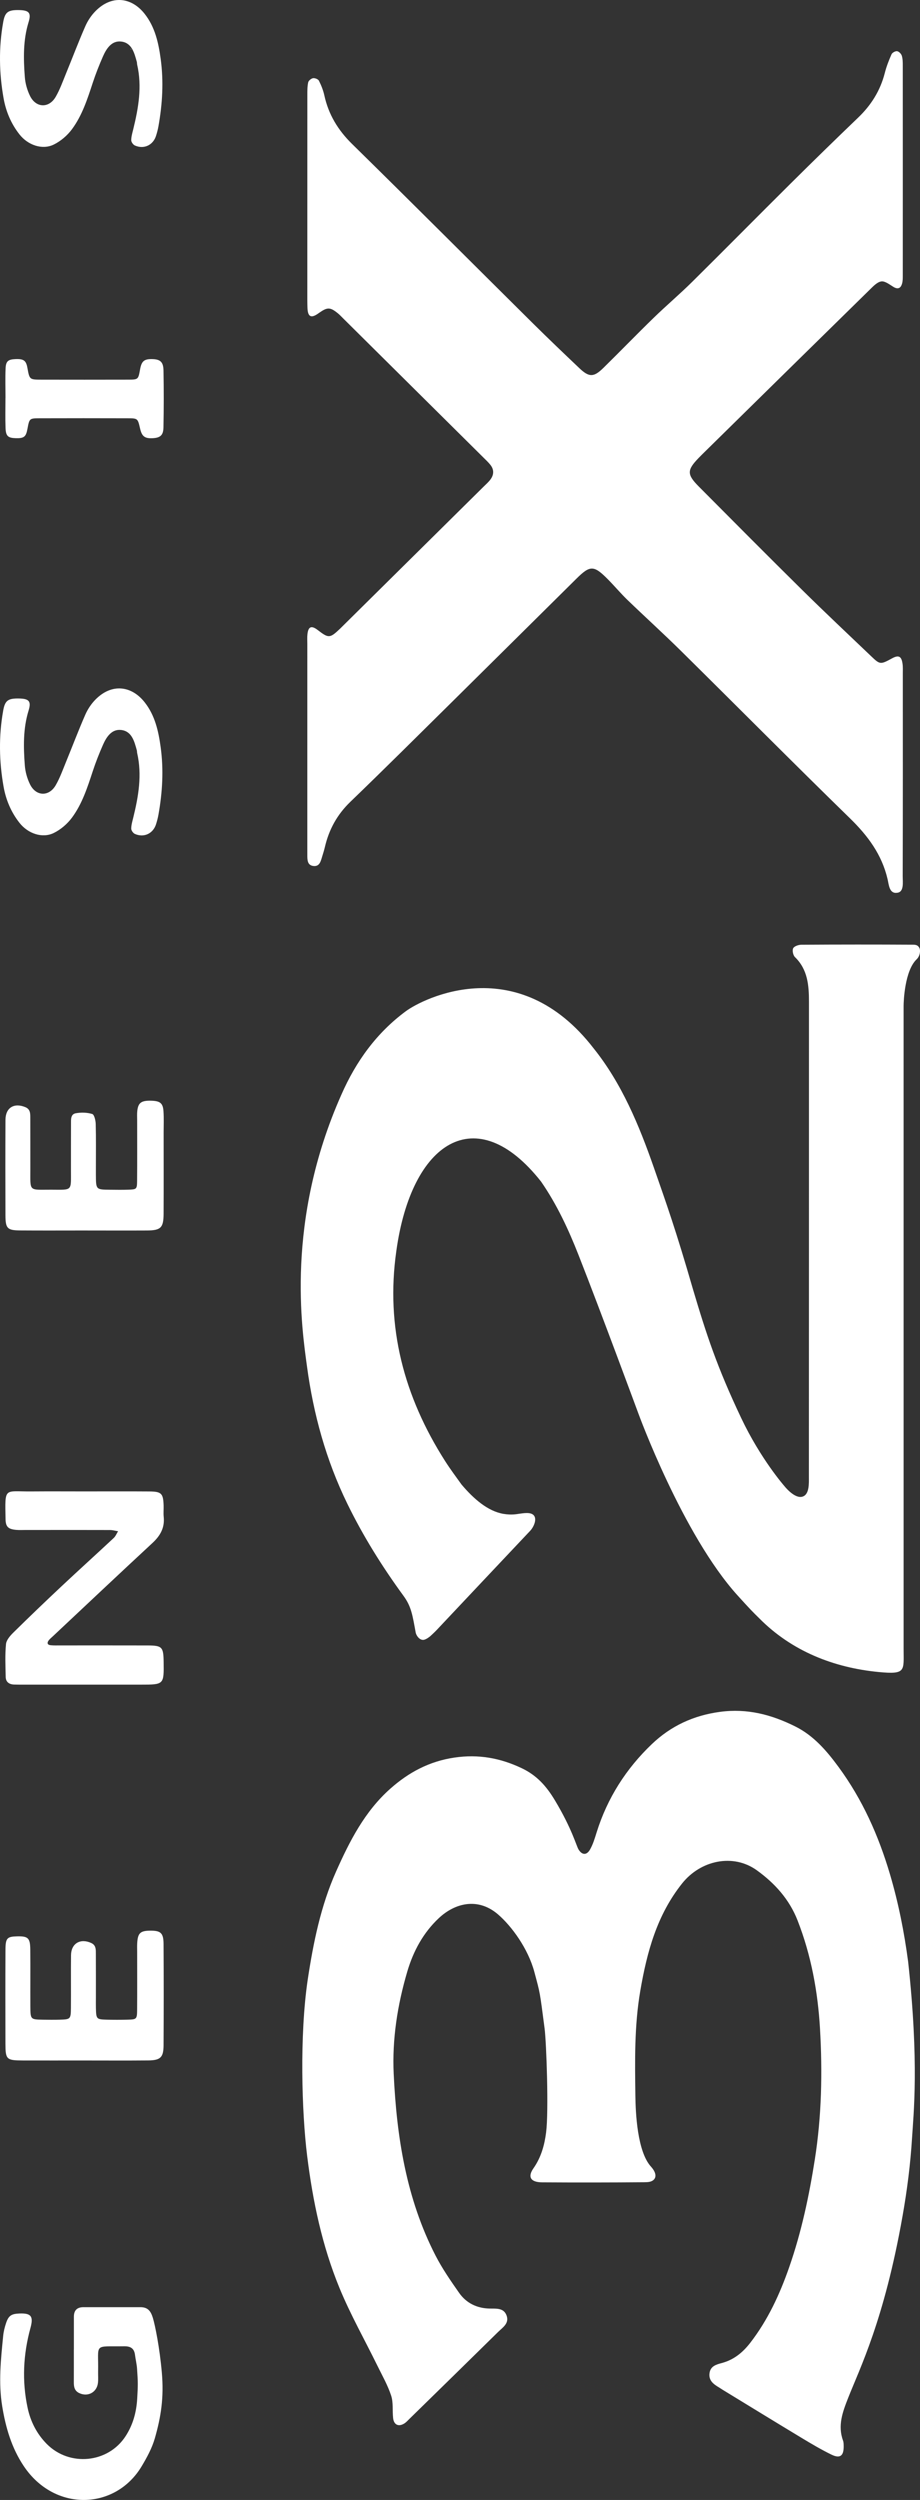 <?xml version="1.0" encoding="UTF-8" standalone="no"?>
<svg
   xmlns:dc="http://purl.org/dc/elements/1.1/"
   xmlns:cc="http://creativecommons.org/ns#"
   xmlns:rdf="http://www.w3.org/1999/02/22-rdf-syntax-ns#"
   xmlns:svg="http://www.w3.org/2000/svg"
   xmlns="http://www.w3.org/2000/svg"
   xml:space="preserve"
   enable-background="new 0 0 566.929 194.629"
   viewBox="0 0 182.956 496.755"
   height="496.755"
   width="182.956"
   y="0px"
   x="0px"
   id="Ebene_1"
   version="1.1"><rect x="0" y="0" width="182.956" height="496.755" fill="#333333" stroke="none"/><defs
     id="defs33" /><g
     transform="translate(-192.129,145.226)"
     id="g3"><g
       transform="matrix(0,-1,1,0,180.456,386.758)"
       id="g4145"><path
         d="m 235.634,28.608 c 0,4.249 0.023,8.497 -0.009,12.745 -0.019,2.431 -0.391,2.779 -2.778,2.858 -0.754,0.026 -1.518,-0.061 -2.264,0.017 -2.171,0.227 -3.76,-0.682 -5.208,-2.246 -6.147,-6.639 -12.359,-13.217 -18.548,-19.817 -0.257,-0.274 -0.495,-0.577 -0.79,-0.804 -0.486,-0.375 -0.897,-0.287 -0.966,0.373 -0.067,0.654 -0.04,1.319 -0.04,1.98 -0.002,5.758 0.011,11.517 -0.006,17.275 -0.009,2.93 -0.293,3.187 -3.268,3.227 -4.516,0.061 -4.517,0.061 -4.518,-4.532 0,-7.741 0,-15.482 0,-23.223 0,-0.661 -0.005,-1.322 0.017,-1.982 0.032,-0.984 0.5,-1.656 1.527,-1.675 2.169,-0.042 4.353,-0.145 6.503,0.06 0.811,0.078 1.664,0.822 2.295,1.463 3.109,3.157 6.175,6.356 9.207,9.588 3.223,3.436 6.38,6.934 9.595,10.378 0.351,0.376 0.886,0.58 1.336,0.863 0.084,-0.536 0.24,-1.071 0.242,-1.607 0.018,-5.569 0.01,-11.139 0.011,-16.709 0,-0.661 -0.042,-1.326 0.02,-1.981 0.143,-1.522 0.592,-2.055 2.105,-2.082 6.506,-0.114 5.488,-0.327 5.532,5.069 0.029,3.588 0.006,7.175 0.005,10.762 z"
         id="path7"
         style="fill:#ffffff;fill-opacity:1" /><path
         d="m 65.123,26.365 c 2.169,0 4.339,0 6.509,0 1.274,0 1.906,0.631 1.905,1.909 -0.003,3.773 0.002,7.546 0,11.32 -0.001,1.461 -0.741,2.063 -2.176,2.492 -1.435,0.43 -5.864,1.337 -10.829,1.771 -4.965,0.434 -8.795,-0.173 -13.031,-1.387 -1.953,-0.56 -3.82,-1.573 -5.58,-2.627 -8.726,-5.224 -9.135,-17.327 0.058,-23.458 3.592,-2.396 7.572,-3.568 11.829,-4.267 4.734,-0.778 9.369,-0.271 14.04,0.189 0.834,0.082 1.672,0.29 2.47,0.553 1.539,0.508 1.9,1.057 1.962,2.696 0.087,2.319 -0.571,2.805 -2.866,2.175 -5.256,-1.444 -10.581,-1.705 -15.907,-0.562 -2.693,0.578 -5.141,1.815 -7.147,3.8 -4.566,4.518 -3.834,12.207 1.559,15.691 2.246,1.451 4.702,2.139 7.446,2.298 2.74,0.159 3.197,0.159 5.942,-0.029 0.926,-0.063 1.845,-0.294 2.772,-0.412 1.285,-0.165 1.706,-0.907 1.688,-2.147 -0.095,-6.195 0.709,-5.074 -4.998,-5.188 -0.754,-0.015 -1.516,0.054 -2.262,-0.029 C 56.6,30.942 55.643,29.12 56.481,27.4 c 0.444,-0.911 1.242,-1.051 2.134,-1.046 2.17,0.01 4.339,0.003 6.509,0.003 -10e-4,0.002 -10e-4,0.005 -10e-4,0.008 z"
         id="path9"
         style="fill:#ffffff;fill-opacity:1" /><path
         d="m 122.558,28.121 c 0,-3.966 -0.01,-7.934 0.002,-11.9 0.011,-3.258 0.193,-3.458 3.31,-3.466 6.233,-0.015 12.467,-0.024 18.7,0.006 2.303,0.011 2.605,0.328 2.651,2.308 0.05,2.187 -0.32,2.604 -2.616,2.626 -3.777,0.037 -7.556,-0.004 -11.333,0.016 -2.562,0.015 -2.569,0.037 -2.611,2.475 -0.02,1.133 -0.029,2.268 0.003,3.4 0.059,2.092 0.118,2.17 2.323,2.19 3.494,0.031 6.989,-0.02 10.483,0.02 2.348,0.026 3.42,1.852 2.432,4.017 -0.45,0.984 -1.341,0.917 -2.181,0.921 -2.928,0.016 -5.856,0.008 -8.784,0.008 -0.661,0 -1.323,-0.015 -1.983,0.003 -2.185,0.06 -2.239,0.101 -2.291,2.228 -0.033,1.321 -0.033,2.645 0,3.966 0.047,1.953 0.064,1.988 2.133,2.003 3.778,0.027 7.555,0.007 11.333,0.007 0.566,0 1.134,-0.024 1.7,0.007 2.029,0.11 2.5,0.595 2.523,2.552 0.024,2.124 -0.446,2.68 -2.658,2.692 -6.705,0.039 -13.411,0.038 -20.117,10e-4 -2.406,-0.013 -2.986,-0.614 -3.009,-3.048 -0.039,-4.342 -0.01,-8.687 -0.01,-13.032 z"
         id="path11"
         style="fill:#ffffff;fill-opacity:1" /><path
         d="m 287.481,28.15 c 0,-4.155 -0.024,-8.312 0.009,-12.467 0.021,-2.555 0.391,-2.916 2.992,-2.925 6.327,-0.023 12.655,-0.027 18.982,0.003 2.414,0.011 3.455,1.711 2.521,3.959 -0.416,1.003 -1.293,0.979 -2.144,0.979 -3.399,0.012 -6.801,0.002 -10.2,0.008 -4.527,0.009 -4.046,-0.385 -4.056,4.15 -0.013,4.318 -0.354,3.917 3.994,3.927 3.021,0.006 6.045,-0.006 9.065,0.009 0.841,0.004 1.933,-0.103 2.126,0.934 0.2,1.065 0.168,2.264 -0.143,3.29 -0.121,0.4 -1.27,0.672 -1.959,0.69 -2.83,0.077 -5.666,0.034 -8.498,0.035 -0.565,0 -1.135,-0.004 -1.699,0 -2.861,0.022 -2.866,0.022 -2.893,2.767 -0.011,1.228 -0.035,2.457 0.008,3.684 0.062,1.665 0.093,1.728 1.817,1.744 3.966,0.037 7.933,0.011 11.899,0.013 0.66,0 1.328,-0.048 1.98,0.029 1.607,0.189 2.038,0.825 1.985,2.784 -0.047,1.728 -0.478,2.309 -2.063,2.419 -1.41,0.099 -2.832,0.033 -4.248,0.033 -5.385,0.002 -10.769,0.019 -16.149,-0.007 -2.78,-0.014 -3.31,-0.542 -3.326,-3.308 -0.023,-4.25 0,-8.5 0,-12.75 z"
         id="path13"
         style="fill:#ffffff;fill-opacity:1" /><path
         d="m 393.19,15.429 c -0.035,1.989 -0.528,2.503 -2.38,1.932 -3.604,-1.113 -7.264,-1.025 -10.928,-0.752 -1.278,0.096 -2.611,0.471 -3.762,1.039 -2.391,1.181 -2.479,3.761 -0.176,5.097 1.455,0.844 3.072,1.413 4.639,2.056 3.131,1.287 6.299,2.48 9.396,3.839 1.102,0.483 2.172,1.199 3.023,2.043 3.231,3.204 2.752,7.135 -0.559,9.75 -2.615,2.067 -5.75,2.756 -8.929,3.191 -4.485,0.613 -8.968,0.356 -13.418,-0.442 -0.646,-0.116 -1.286,-0.284 -1.911,-0.484 -1.85,-0.594 -2.701,-2.418 -1.904,-4.204 0.152,-0.342 0.688,-0.723 1.043,-0.722 0.731,0.002 1.469,0.225 2.192,0.402 4.229,1.037 8.474,1.774 12.825,0.777 0.184,-0.042 0.382,-0.021 0.563,-0.071 1.754,-0.486 3.744,-0.982 4.022,-3.043 0.26,-1.925 -1.351,-2.988 -2.954,-3.692 -1.713,-0.753 -3.462,-1.444 -5.24,-2.028 -3.227,-1.061 -6.482,-2.104 -9.229,-4.14 -1.237,-0.917 -2.362,-2.23 -3.037,-3.609 -1.118,-2.285 -0.118,-5.136 2.003,-6.81 2.116,-1.67 4.554,-2.7 7.172,-3.167 5.036,-0.897 10.099,-0.987 15.155,-0.08 1.974,0.353 2.433,0.938 2.394,3.118 z"
         id="path15"
         style="fill:#ffffff;fill-opacity:1" /><path
         d="m 529.982,15.429 c -0.035,1.989 -0.527,2.503 -2.381,1.932 -3.602,-1.113 -7.262,-1.025 -10.928,-0.752 -1.277,0.096 -2.609,0.471 -3.76,1.039 -2.391,1.181 -2.48,3.761 -0.176,5.097 1.455,0.844 3.07,1.413 4.639,2.056 3.129,1.287 6.299,2.48 9.395,3.839 1.102,0.483 2.174,1.199 3.023,2.043 3.232,3.204 2.754,7.135 -0.557,9.75 -2.617,2.067 -5.75,2.756 -8.93,3.191 -4.484,0.613 -8.969,0.356 -13.418,-0.442 -0.646,-0.116 -1.285,-0.284 -1.91,-0.484 -1.85,-0.594 -2.701,-2.418 -1.904,-4.204 0.15,-0.342 0.686,-0.723 1.043,-0.722 0.73,0.002 1.469,0.225 2.191,0.402 4.229,1.037 8.475,1.774 12.826,0.777 0.184,-0.042 0.381,-0.021 0.561,-0.071 1.754,-0.486 3.746,-0.982 4.023,-3.043 0.262,-1.925 -1.352,-2.988 -2.953,-3.692 -1.713,-0.753 -3.463,-1.444 -5.24,-2.028 -3.229,-1.061 -6.484,-2.104 -9.229,-4.14 -1.238,-0.917 -2.363,-2.23 -3.037,-3.609 -1.117,-2.285 -0.119,-5.136 2.002,-6.81 2.117,-1.67 4.555,-2.7 7.172,-3.167 5.037,-0.897 10.1,-0.987 15.158,-0.08 1.97,0.353 2.429,0.938 2.39,3.118 z"
         id="path17"
         style="fill:#ffffff;fill-opacity:1" /><path
         d="m 452.875,12.766 c 1.98,0 3.965,-0.065 5.941,0.021 1.416,0.062 1.756,0.533 1.813,1.979 0.064,1.616 -0.291,2.097 -1.73,2.355 -2.326,0.417 -2.35,0.417 -2.355,2.749 -0.012,5.754 -0.012,11.509 0.002,17.263 0.004,2.036 0.029,2.036 2.035,2.396 1.652,0.296 2.09,0.818 2.047,2.443 -0.041,1.567 -0.561,2.187 -2.264,2.216 -3.771,0.066 -7.547,0.065 -11.318,-0.008 -1.545,-0.03 -2.039,-0.634 -2.129,-2.062 -0.102,-1.636 0.328,-2.223 1.898,-2.584 2.02,-0.464 2.051,-0.464 2.057,-2.468 0.018,-5.849 0.018,-11.697 0,-17.546 -0.008,-2.004 -0.043,-2.004 -2.146,-2.396 -1.533,-0.286 -1.852,-0.682 -1.811,-2.281 0.037,-1.568 0.396,-2.007 2.018,-2.067 1.98,-0.072 3.965,-0.017 5.943,-0.017 -10e-4,0.003 -10e-4,0.005 -10e-4,0.007 z"
         id="path19"
         style="fill:#ffffff;fill-opacity:1" /><path
         d="m 341.373,193.968 c -2.26,-2.385 -8.34,-2.6 -9.285,-2.6 -42.588,0 -85.174,-0.002 -127.765,0.002 -4.329,0 -5.108,0.532 -4.578,-4.957 0.868,-8.979 4.167,-17.322 10.688,-23.765 1.249,-1.271 1.666,-1.7 4.52,-4.287 12.092,-10.957 36.182,-19.743 36.182,-19.743 0,0 20.159,-7.443 31.479,-11.898 5.085,-2 10.05,-4.309 14.578,-7.444 16.42,-12.944 7.894,-25.789 -13.755,-28.782 -15.163,-2.17 -28.978,1.533 -41.748,9.677 -1.667,1.064 -3.074,2.125 -4.684,3.281 -2.856,2.414 -5.307,5.229 -5.836,8.34 -0.286,1.68 -0.013,2.838 0.021,3.112 0.108,0.871 0.375,2.251 -0.272,2.884 -0.778,0.76 -2.394,-0.002 -3.111,-0.681 -6.58,-6.219 -13.172,-12.424 -19.759,-18.636 -0.412,-0.389 -1.173,-1.221 -1.173,-1.221 0,0 -0.72,-0.834 -0.745,-1.406 -0.029,-0.644 0.604,-1.249 1.36,-1.485 3.589,-0.661 5.245,-0.873 7.399,-2.448 5.797,-4.237 11.855,-8.025 18.325,-11.18 8.651,-4.219 17.747,-6.726 27.272,-8.01 7.325,-0.988 28.84,-4.338 53.973,6.837 6.629,2.907 12.313,7.024 16.597,12.831 2.536,3.437 12.095,22.281 -7.382,37.333 -6.963,5.588 -15.275,9.039 -23.674,11.972 -7.188,2.51 -12.465,4.396 -24.227,7.794 -8.931,2.658 -15.342,4.736 -25.563,9.585 -8.129,3.856 -13.465,8.543 -13.465,8.543 0,0 -2.662,2.053 -2.147,3.659 0.446,1.394 2.668,1.254 3.975,1.257 31.445,0.02 62.892,0.014 94.337,0.016 3.254,0 6.408,-0.229 8.893,-2.784 0.361,-0.373 1.318,-0.574 1.75,-0.357 0.414,0.207 0.703,1.061 0.707,1.633 0.049,7.365 0.051,14.893 0.008,22.258 -0.006,0.715 -0.241,0.971 -0.596,1.178 -0.538,0.313 -1.678,0.147 -2.299,-0.508 z"
         id="path21"
         style="fill:#ffffff;fill-opacity:1" /><path
         d="m 107.1,193.042 c -5.159,-0.315 -10.332,-0.979 -15.427,-1.879 -20.739,-3.656 -30.385,-8.554 -36.174,-10.826 -2.766,-1.086 -5.47,-2.114 -8.476,-1.012 -0.343,0.127 -0.745,0.12 -1.121,0.127 -1.911,0.021 -2.496,-0.722 -1.666,-2.427 0.989,-2.032 2.148,-3.985 3.317,-5.926 3.167,-5.252 6.376,-10.479 9.57,-15.717 0.147,-0.24 0.315,-0.471 0.46,-0.715 0.651,-1.09 1.366,-2.1 2.858,-1.891 1.403,0.197 1.706,1.354 2,2.451 0.642,2.387 2.099,4.166 4.016,5.647 4.536,3.511 9.659,5.873 15.033,7.748 6.969,2.431 14.143,3.953 21.429,5.097 8.627,1.354 17.299,1.526 25.961,1.024 7.342,-0.427 14.576,-1.752 21.498,-4.457 4.213,-1.646 7.409,-4.552 9.968,-8.103 3.395,-4.711 2.004,-11.188 -2.622,-14.871 -6.284,-5.002 -13.592,-6.979 -21.333,-8.309 -6.96,-1.193 -13.912,-1.065 -20.879,-0.975 -3.271,0.043 -11.09,0.354 -14.087,3.135 -1.104,0.972 -1.979,1.045 -2.504,0.572 -0.525,-0.476 -0.548,-1.228 -0.554,-1.886 -0.059,-6.8 -0.066,-13.603 -0.021,-20.401 0.015,-2.227 1.054,-2.902 2.78,-1.693 2.18,1.527 4.599,2.195 7.125,2.519 4.196,0.539 17.892,0.063 20.69,-0.303 7.481,-0.978 6.828,-0.86 11.194,-2.03 4.673,-1.251 9.131,-4.531 11.458,-7.242 0.038,-0.043 0.076,-0.088 0.113,-0.133 3.244,-3.908 2.154,-8.406 -0.864,-11.626 -2.898,-3.091 -6.541,-5.07 -10.597,-6.267 -6.647,-1.96 -13.456,-3.032 -20.365,-2.707 -12.507,0.588 -24.774,2.497 -36.083,8.316 -2.589,1.332 -5.016,3.008 -7.407,4.686 -2.042,1.432 -3.07,3.531 -3.128,6.056 -0.03,1.313 0.18,2.815 -1.379,3.388 -1.573,0.578 -2.388,-0.791 -3.285,-1.701 -5.76,-5.852 -11.496,-11.727 -17.238,-17.598 -0.33,-0.337 -0.698,-0.658 -0.942,-1.053 -0.694,-1.123 -0.267,-2.054 1.063,-2.208 1.488,-0.172 3.082,0.063 4.464,-0.387 2.042,-0.665 3.952,-1.753 5.895,-2.707 5.165,-2.533 10.195,-5.386 15.502,-7.57 8.405,-3.458 17.25,-5.316 26.285,-6.437 8.648,-1.073 23.906,-1.519 34.944,0.111 7.378,1.115 14.691,2.597 21.539,5.649 6.041,2.692 11.94,5.698 16.45,10.779 3.26,3.672 5.449,7.775 6.183,12.751 0.704,4.77 -0.081,9.127 -2.12,13.406 -1.404,2.947 -3.504,4.856 -6.393,6.588 -5.668,3.399 -9.024,4.248 -9.741,4.685 -1.14,0.694 -1.19,1.618 -0.027,2.284 1.046,0.599 2.248,0.953 3.413,1.316 6.821,2.129 12.679,5.873 17.563,11.002 3.567,3.745 5.68,8.231 6.39,13.536 0.726,5.433 -0.549,10.236 -2.896,14.957 -1.827,3.675 -4.856,6.261 -8.043,8.605 -6.444,4.744 -13.622,7.955 -21.316,10.232 -5.727,1.693 -11.531,2.842 -17.409,3.619 -20.096,2.197 -30.361,1.059 -35.064,0.771 z"
         id="path23"
         style="fill:#ffffff;fill-opacity:1" /><path
         d="m 383.914,72.788 c 6.705,0 13.41,0 20.116,0.001 0.66,0 1.328,-0.05 1.981,0.028 1.494,0.178 1.725,0.81 0.787,2.032 -1.676,2.182 -1.662,2.417 0.246,4.435 0.063,0.069 0.133,0.134 0.199,0.201 9.356,9.465 18.715,18.931 28.074,28.396 0.465,0.47 0.902,0.98 1.438,1.361 0.939,0.676 1.945,0.69 2.869,-0.054 0.514,-0.412 0.969,-0.899 1.434,-1.369 9.24,-9.319 18.48,-18.64 27.719,-27.962 0.334,-0.335 0.682,-0.659 0.977,-1.026 1.232,-1.531 1.203,-2.073 0.053,-3.714 -1.035,-1.398 -1.035,-2.249 1.076,-2.302 0.461,-0.012 0.939,-0.026 1.412,-0.026 13.6,0 27.199,-0.003 40.799,0.005 0.844,0 1.711,-0.01 2.525,0.169 0.348,0.076 0.771,0.6 0.83,0.971 0.057,0.367 -0.199,1.01 -0.504,1.162 -0.918,0.461 -1.902,0.855 -2.906,1.075 -3.807,0.832 -6.908,2.712 -9.66,5.516 -11.838,12.063 -23.799,24.005 -35.695,36.012 -2.984,3.016 -5.918,6.092 -8.842,9.17 -1.85,1.946 -1.855,2.863 0.021,4.782 3.295,3.36 6.68,6.632 9.959,10.007 2.43,2.5 4.688,5.17 7.137,7.648 6.508,6.582 13.096,13.082 19.613,19.653 4.387,4.422 8.736,8.881 13.047,13.377 2.482,2.593 5.373,4.401 8.861,5.293 1.271,0.322 2.514,0.806 3.715,1.338 0.326,0.146 0.666,0.763 0.617,1.109 -0.051,0.356 -0.516,0.813 -0.891,0.932 -0.613,0.193 -1.301,0.195 -1.955,0.195 -13.883,0.01 -27.766,0.008 -41.648,0.002 -0.563,0 -1.15,0.012 -1.684,-0.14 -0.883,-0.252 -1.217,-0.784 -0.67,-1.7 0.459,-0.771 1.186,-1.648 1.102,-2.402 -0.092,-0.801 -0.914,-1.588 -1.559,-2.243 -10.768,-10.99 -21.557,-21.96 -32.342,-32.933 -0.396,-0.404 -0.795,-0.808 -1.203,-1.201 -2.383,-2.303 -3.256,-2.332 -5.643,0.043 -6.896,6.858 -13.799,13.715 -20.631,20.64 -4.438,4.498 -8.764,9.108 -13.129,13.679 -1.646,1.722 -1.645,1.831 -0.396,4.114 0.713,1.305 0.445,1.879 -1.045,2.092 -0.646,0.094 -1.316,0.057 -1.979,0.057 -13.41,0.002 -26.82,0.018 -40.23,-0.023 -1.205,-0.004 -3.222,0.324 -3.326,-1.143 -0.211,-1.533 1.641,-1.611 2.729,-1.867 4.883,-1.143 8.612,-3.928 12.065,-7.471 11.008,-11.291 22.199,-22.398 33.279,-33.619 3.439,-3.484 6.729,-7.119 10.127,-10.645 1.311,-1.355 2.764,-2.568 4.104,-3.896 2.799,-2.778 2.81,-3.517 0.117,-6.237 -8.166,-8.259 -16.348,-16.498 -24.508,-24.761 -6.633,-6.715 -13.291,-13.408 -19.84,-20.205 -2.521,-2.617 -5.482,-4.244 -8.967,-5.059 -0.643,-0.15 -1.273,-0.349 -1.904,-0.544 -0.896,-0.277 -2.004,-0.489 -1.881,-1.71 0.125,-1.243 1.217,-1.243 2.188,-1.241 0.568,10e-4 1.135,-0.002 1.701,-0.002 6.708,0 13.415,0 20.121,0 z"
         id="path25"
         style="fill:#ffffff;fill-opacity:1" /><polygon
         points="522.324,37.567 522.201,37.697 522.242,37.74 "
         id="polygon27"
         style="fill:#ffffff;fill-opacity:1" /><polygon
         points="522.06,37.822 522.242,37.74 522.201,37.697 "
         id="polygon29"
         style="fill:#ffffff;fill-opacity:1" /></g></g></svg>